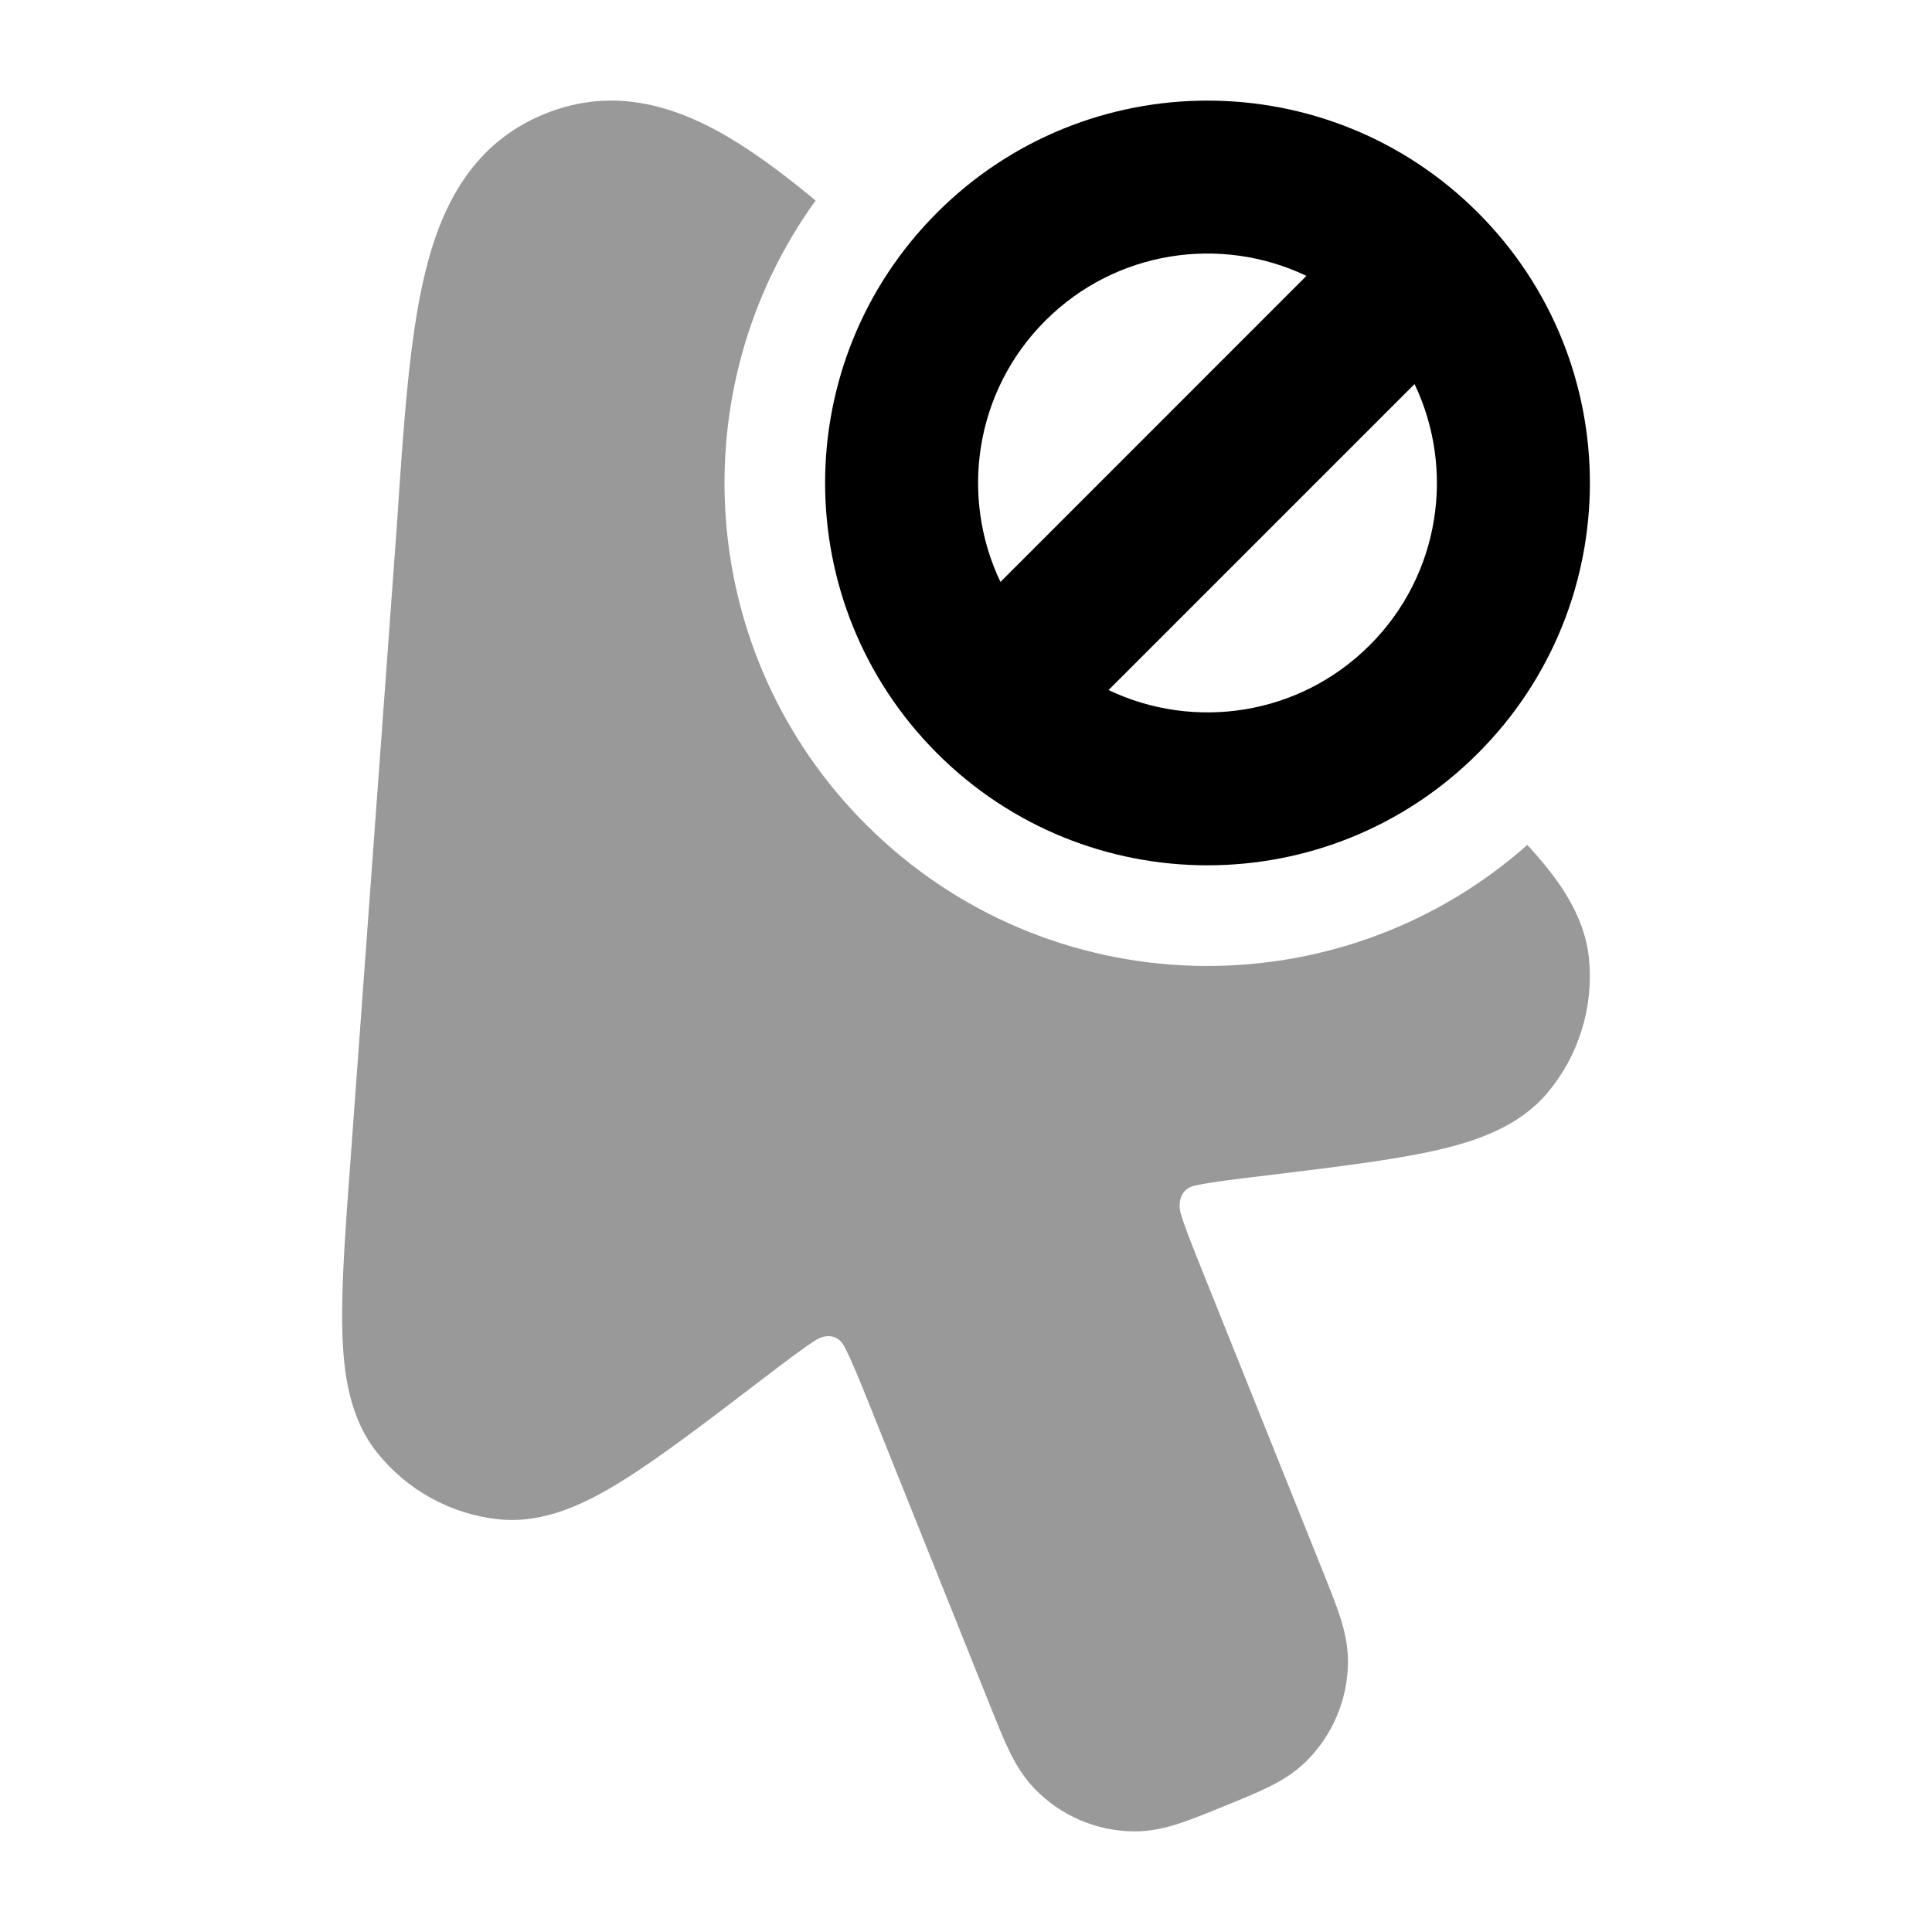 <svg width="24" height="24" viewBox="0 0 24 24" xmlns="http://www.w3.org/2000/svg">
<path fill-rule="evenodd" clip-rule="evenodd" d="M16.229 3.427C15.169 2.921 13.862 3.107 12.985 3.984C12.107 4.862 11.922 6.169 12.428 7.229L16.229 3.427ZM17.572 4.771L13.771 8.572C14.831 9.078 16.138 8.892 17.015 8.015C17.893 7.138 18.078 5.83 17.572 4.771ZM11.641 2.641C13.496 0.786 16.504 0.786 18.359 2.641C20.214 4.496 20.214 7.503 18.359 9.358C16.504 11.213 13.496 11.213 11.641 9.358C9.786 7.503 9.786 4.496 11.641 2.641Z" fill="currentColor"/>
<path opacity="0.4" fill-rule="evenodd" clip-rule="evenodd" d="M10.132 2.491C9.797 2.214 9.483 1.976 9.186 1.788C8.441 1.317 7.637 1.061 6.765 1.415C5.895 1.77 5.496 2.514 5.285 3.371C5.085 4.183 5.014 5.263 4.929 6.542L4.357 14.372C4.292 15.247 4.239 15.96 4.252 16.509C4.264 17.047 4.337 17.607 4.681 18.04C5.055 18.512 5.603 18.813 6.202 18.874C6.755 18.929 7.264 18.684 7.72 18.402C8.184 18.114 8.75 17.683 9.444 17.153C9.761 16.911 9.988 16.738 10.14 16.644C10.22 16.593 10.404 16.542 10.498 16.745C10.581 16.905 10.673 17.133 10.822 17.504L12.312 21.22L12.312 21.22L12.312 21.22C12.391 21.416 12.463 21.597 12.534 21.744C12.611 21.903 12.708 22.072 12.856 22.224C13.179 22.557 13.622 22.747 14.087 22.75C14.3 22.752 14.49 22.704 14.657 22.649C14.812 22.598 15.031 22.509 15.226 22.429C15.421 22.35 15.6 22.277 15.747 22.205C15.905 22.128 16.074 22.03 16.225 21.881C16.555 21.555 16.742 21.111 16.745 20.648C16.746 20.436 16.7 20.247 16.645 20.079C16.595 19.924 16.522 19.743 16.444 19.547L14.953 15.831C14.804 15.46 14.713 15.232 14.663 15.059C14.64 14.963 14.646 14.762 14.854 14.726C15.028 14.687 15.311 14.652 15.705 14.605C16.57 14.5 17.275 14.415 17.808 14.297C18.331 14.181 18.865 14 19.223 13.576C19.61 13.115 19.796 12.518 19.74 11.919C19.689 11.368 19.355 10.914 18.992 10.517C18.985 10.51 18.979 10.503 18.973 10.496C16.616 12.582 13.013 12.498 10.757 10.242C8.646 8.131 8.437 4.836 10.132 2.491Z" fill="currentColor"/>
</svg>
